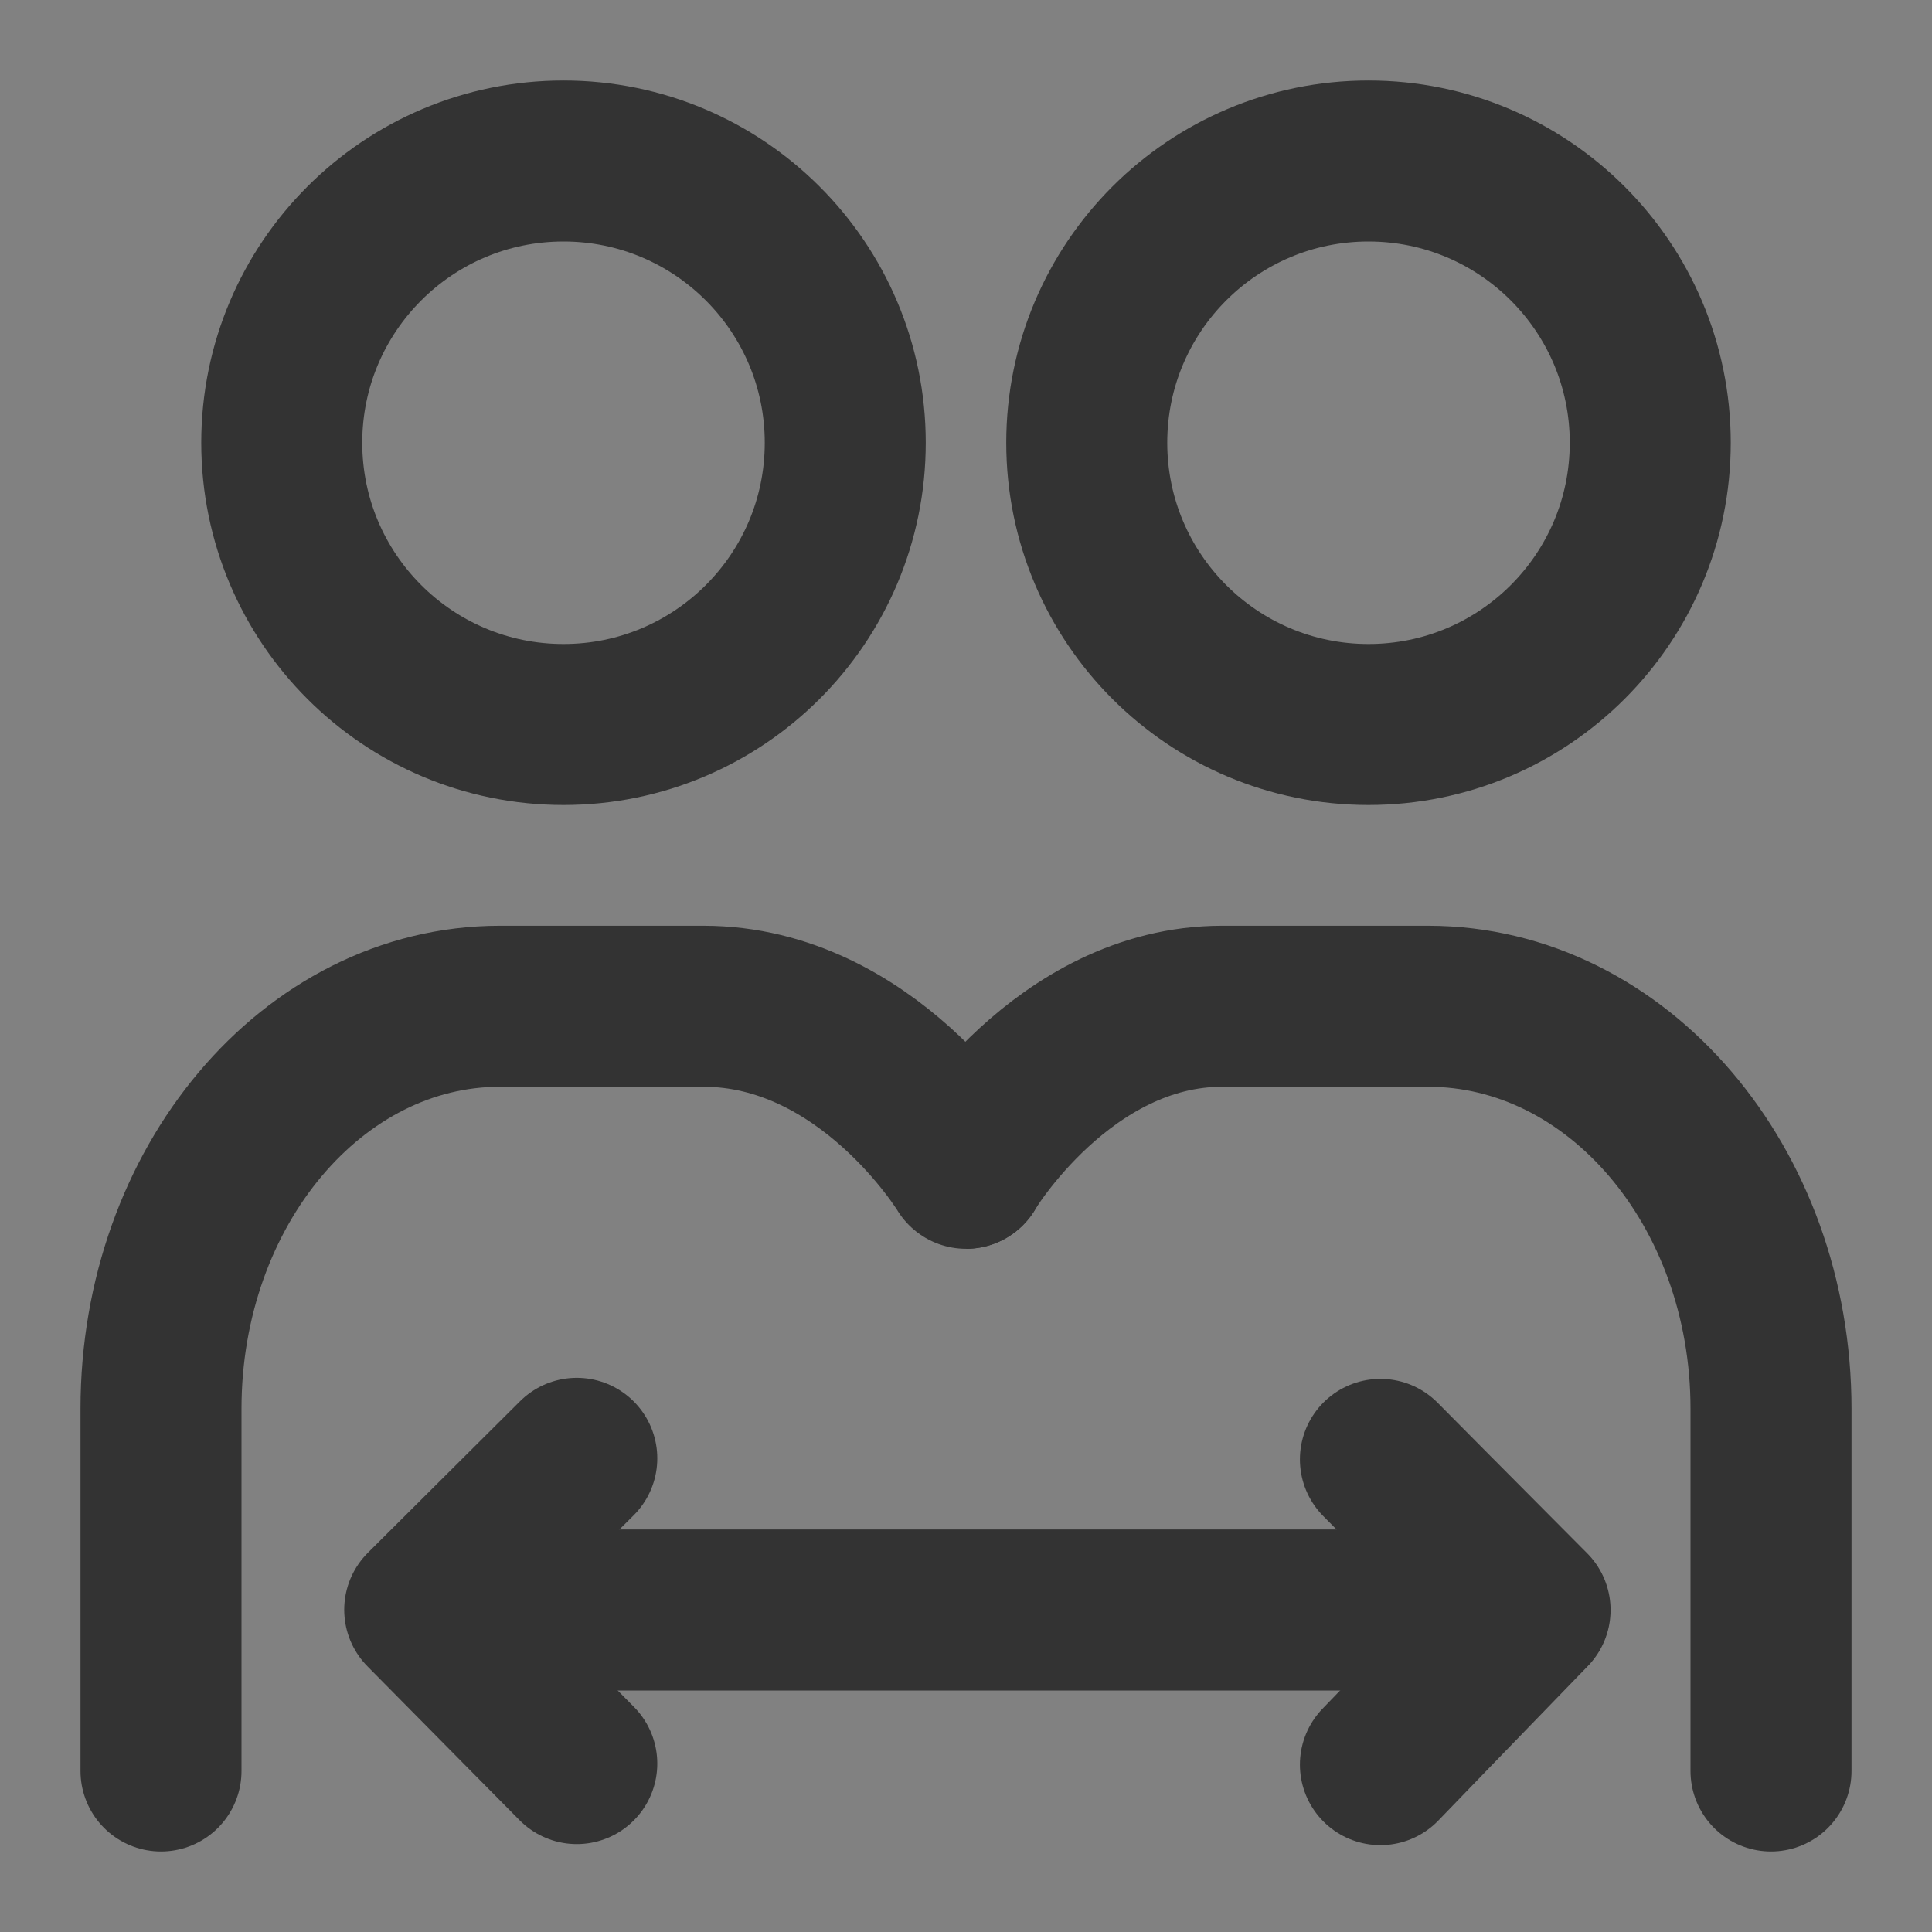<svg width="24" height="24" viewBox="0 0 24 24" fill="none" xmlns="http://www.w3.org/2000/svg">
<rect x="0" y="0" width="24" height="24" fill="#808080" stroke="none"/>
<g clip-path="url(#clip0_201_54136)">
<path d="M24 0H0V24H24V0Z" fill="white" fill-opacity="0.01"/>
<path d="M7 9C8.933 9 10.5 7.433 10.5 5.5C10.5 3.567 8.933 2 7 2C5.067 2 3.5 3.567 3.5 5.5C3.5 7.433 5.067 9 7 9Z" stroke="#333333" stroke-width="2" stroke-linejoin="round"/>
<path d="M17 9C18.933 9 20.5 7.433 20.5 5.5C20.5 3.567 18.933 2 17 2C15.067 2 13.5 3.567 13.5 5.5C13.5 7.433 15.067 9 17 9Z" stroke="#333333" stroke-width="2" stroke-linejoin="round"/>
<path d="M2 22C2 21.556 2 20.056 2 17.5C2 14.739 3.885 12.5 6.211 12.5C7.333 12.5 8.175 12.5 8.737 12.5C10.779 12.5 12 14.513 12 14.513" stroke="#333333" stroke-width="2" stroke-linecap="round" stroke-linejoin="round"/>
<path d="M22 22C22 21.556 22 20.056 22 17.5C22 14.739 20.092 12.5 17.739 12.5C16.603 12.5 15.751 12.5 15.183 12.5C13.202 12.5 11.996 14.513 12 14.513" stroke="#333333" stroke-width="2" stroke-linecap="round" stroke-linejoin="round"/>
<path d="M5.5 20H19" stroke="#333333" stroke-width="2" stroke-linecap="round" stroke-linejoin="round"/>
<path d="M17.148 18.129L17.767 18.753L19.007 20L17.767 21.28L17.148 21.921" stroke="#333333" stroke-width="2" stroke-linecap="round" stroke-linejoin="round"/>
<path d="M7.165 18.116L6.535 18.743L5.276 19.997L6.535 21.271L7.165 21.908" stroke="#333333" stroke-width="2" stroke-linecap="round" stroke-linejoin="round"/>
</g>
<defs>
<clipPath id="clip0_201_54136">
<rect width="24" height="24" fill="white"/>
</clipPath>
</defs>
</svg>
